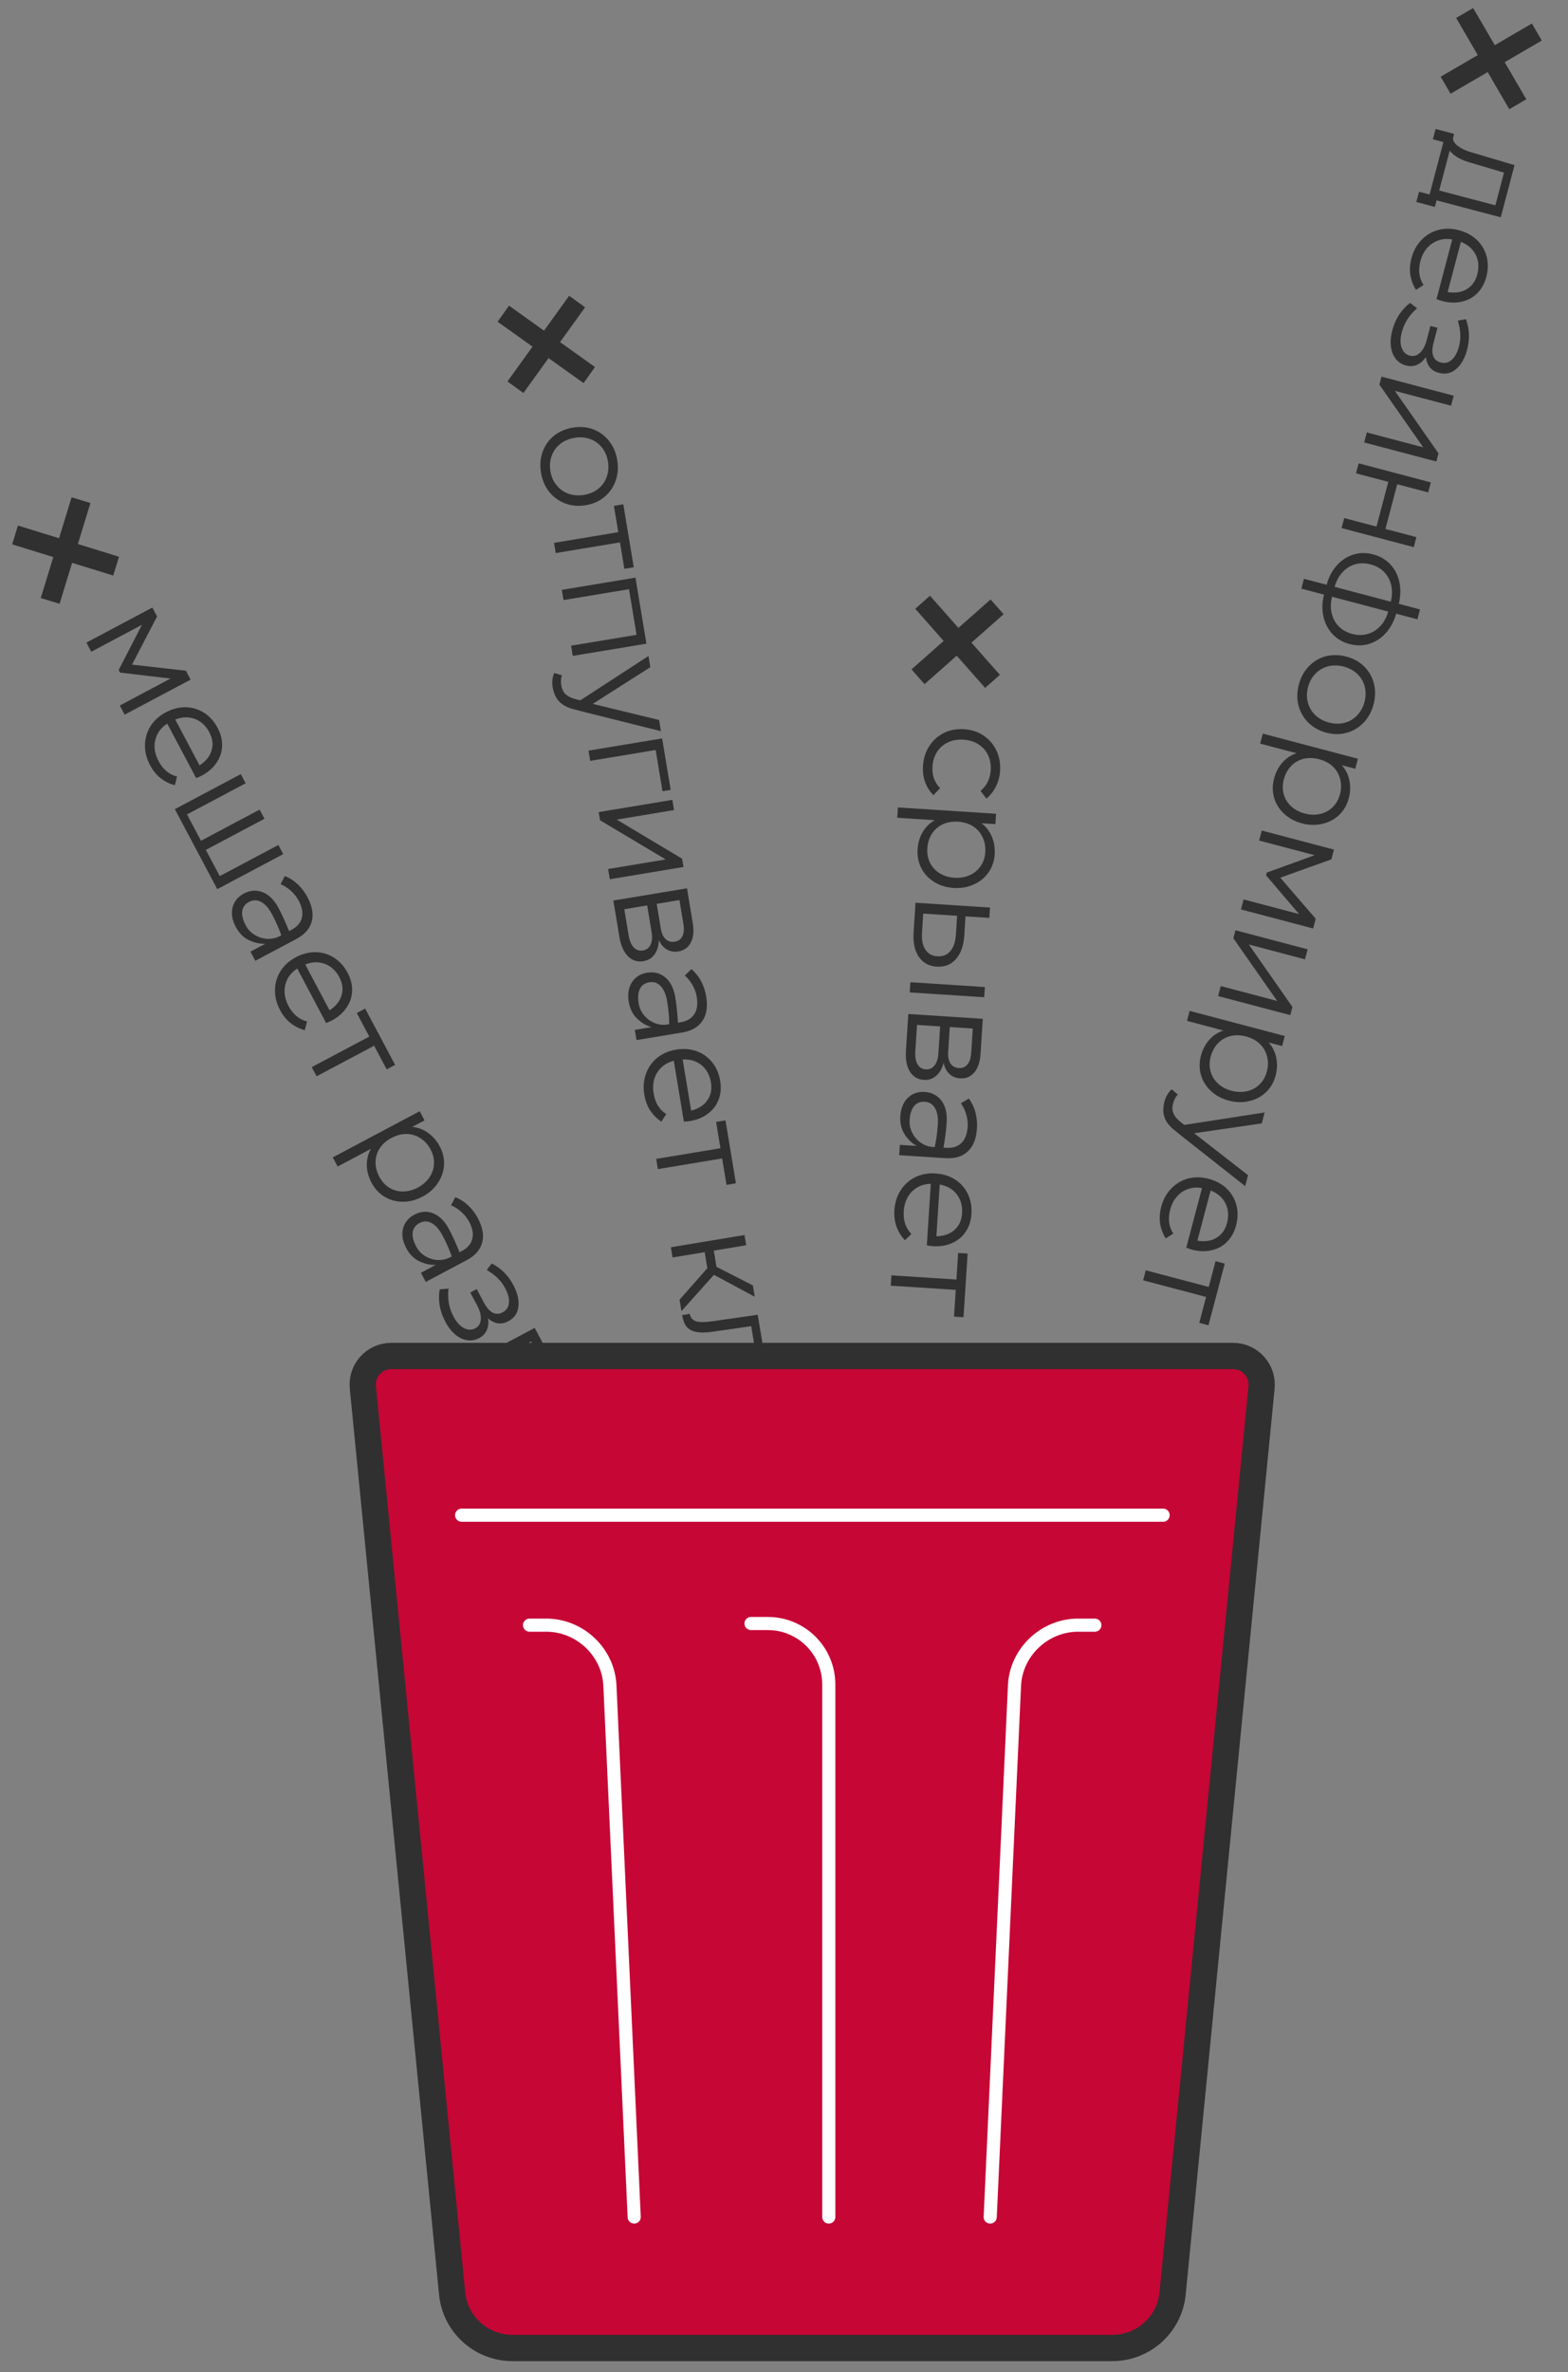 <svg width="125" height="189" viewBox="0 0 125 189" fill="none" xmlns="http://www.w3.org/2000/svg">
<rect x="0" y="0" width="125" height="189" fill="#808080" stroke="none"/>
<path d="M10.525 52.957L14.818 53.442L15.194 54.152L9.938 56.943L9.552 56.214L13.593 54.068L9.566 53.591L9.458 53.387L11.318 49.783L7.276 51.93L6.889 51.201L12.145 48.41L12.522 49.119L10.525 52.957ZM13.332 57.657C12.825 57.985 12.506 58.424 12.375 58.975C12.251 59.523 12.34 60.081 12.643 60.651C12.99 61.306 13.481 61.713 14.114 61.875L13.935 62.568C13.519 62.457 13.14 62.268 12.799 62.001C12.467 61.737 12.188 61.391 11.961 60.963C11.683 60.439 11.548 59.904 11.558 59.359C11.568 58.814 11.716 58.312 12.003 57.852C12.294 57.399 12.698 57.035 13.216 56.76C13.735 56.484 14.256 56.349 14.781 56.352C15.316 56.359 15.809 56.504 16.258 56.788C16.708 57.073 17.072 57.477 17.351 58.002C17.605 58.481 17.724 58.962 17.706 59.445C17.689 59.927 17.539 60.372 17.257 60.779C16.978 61.193 16.59 61.532 16.091 61.797C15.994 61.849 15.843 61.916 15.638 62L13.332 57.657ZM16.69 58.352C16.408 57.821 16.019 57.464 15.522 57.279C15.029 57.101 14.511 57.118 13.969 57.332L15.909 60.985C16.425 60.644 16.746 60.241 16.873 59.775C17.009 59.312 16.948 58.838 16.69 58.352ZM17.518 69.809L22.191 67.328L22.578 68.056L17.322 70.847L13.938 64.474L19.194 61.683L19.581 62.412L14.908 64.893L16.022 66.992L20.695 64.51L21.082 65.239L16.409 67.72L17.518 69.809ZM24.505 71.473C24.897 72.212 25.011 72.865 24.848 73.433C24.695 74.005 24.285 74.467 23.617 74.822L20.353 76.555L19.966 75.826L21.161 75.192C20.762 75.221 20.333 75.133 19.875 74.928C19.424 74.719 19.066 74.366 18.801 73.867C18.505 73.31 18.419 72.787 18.541 72.299C18.667 71.817 18.97 71.448 19.449 71.194C19.941 70.932 20.438 70.897 20.938 71.088C21.441 71.286 21.865 71.709 22.209 72.356C22.484 72.874 22.763 73.486 23.046 74.191L23.221 74.098C23.687 73.85 23.968 73.527 24.063 73.128C24.168 72.731 24.083 72.274 23.808 71.756C23.66 71.478 23.459 71.224 23.204 70.993C22.955 70.76 22.677 70.58 22.369 70.453L22.707 69.8C23.098 69.958 23.446 70.184 23.752 70.478C24.058 70.772 24.309 71.104 24.505 71.473ZM19.59 73.734C19.765 74.065 20.01 74.321 20.323 74.504C20.639 74.693 20.971 74.795 21.319 74.809C21.674 74.82 21.99 74.752 22.269 74.604L22.424 74.521C22.244 73.994 21.997 73.436 21.684 72.847C21.426 72.361 21.136 72.033 20.814 71.864C20.498 71.691 20.178 71.691 19.854 71.863C19.537 72.031 19.356 72.277 19.311 72.6C19.267 72.922 19.36 73.3 19.59 73.734ZM23.695 77.173C23.188 77.501 22.869 77.94 22.739 78.491C22.614 79.038 22.703 79.597 23.006 80.167C23.353 80.821 23.844 81.229 24.478 81.391L24.298 82.084C23.882 81.973 23.503 81.784 23.162 81.516C22.831 81.252 22.552 80.906 22.325 80.479C22.046 79.954 21.912 79.42 21.921 78.875C21.931 78.33 22.079 77.828 22.367 77.368C22.657 76.915 23.062 76.551 23.58 76.275C24.098 76 24.62 75.865 25.145 75.868C25.679 75.875 26.172 76.02 26.622 76.304C27.072 76.588 27.436 76.993 27.714 77.517C27.969 77.997 28.087 78.478 28.07 78.96C28.052 79.443 27.902 79.888 27.62 80.295C27.341 80.709 26.953 81.048 26.454 81.313C26.357 81.364 26.206 81.432 26.001 81.516L23.695 77.173ZM27.054 77.868C26.772 77.337 26.382 76.979 25.886 76.795C25.392 76.617 24.875 76.634 24.332 76.847L26.272 80.5C26.788 80.16 27.11 79.757 27.236 79.291C27.372 78.828 27.312 78.354 27.054 77.868ZM29.113 80.363L31.497 84.852L30.826 85.208L29.826 83.323L25.24 85.758L24.853 85.029L29.439 82.594L28.443 80.719L29.113 80.363ZM35.061 91.352C35.312 91.825 35.424 92.317 35.397 92.83C35.37 93.342 35.205 93.82 34.901 94.264C34.607 94.711 34.2 95.072 33.682 95.347C33.158 95.626 32.628 95.762 32.093 95.755C31.568 95.751 31.086 95.617 30.646 95.353C30.213 95.084 29.869 94.71 29.615 94.231C29.378 93.784 29.253 93.323 29.242 92.848C29.233 92.379 29.342 91.943 29.569 91.541L26.916 92.949L26.53 92.22L33.456 88.542L33.843 89.271L32.862 89.792C33.316 89.833 33.736 89.992 34.124 90.268C34.511 90.544 34.823 90.905 35.061 91.352ZM30.238 93.763C30.434 94.132 30.696 94.421 31.022 94.63C31.355 94.835 31.717 94.938 32.108 94.938C32.508 94.941 32.906 94.838 33.301 94.628C33.702 94.415 34.014 94.141 34.235 93.808C34.46 93.481 34.581 93.122 34.597 92.731C34.618 92.347 34.528 91.967 34.328 91.591C34.122 91.203 33.851 90.903 33.514 90.691C33.184 90.476 32.817 90.364 32.413 90.354C32.013 90.351 31.612 90.456 31.211 90.669C30.809 90.882 30.498 91.155 30.276 91.489C30.058 91.829 29.946 92.196 29.939 92.59C29.932 92.983 30.032 93.375 30.238 93.763ZM38.093 97.061C38.484 97.799 38.599 98.453 38.436 99.021C38.282 99.592 37.872 100.055 37.205 100.409L33.941 102.143L33.554 101.414L34.749 100.78C34.349 100.809 33.921 100.721 33.463 100.516C33.012 100.307 32.654 99.954 32.389 99.455C32.093 98.898 32.006 98.375 32.129 97.886C32.255 97.404 32.557 97.036 33.037 96.782C33.529 96.52 34.025 96.485 34.525 96.676C35.029 96.874 35.453 97.296 35.796 97.944C36.072 98.462 36.351 99.074 36.634 99.779L36.809 99.686C37.275 99.438 37.556 99.115 37.651 98.716C37.756 98.319 37.671 97.862 37.396 97.344C37.248 97.066 37.046 96.811 36.791 96.581C36.543 96.348 36.265 96.168 35.956 96.041L36.295 95.388C36.686 95.546 37.034 95.772 37.34 96.066C37.645 96.36 37.896 96.692 38.093 97.061ZM33.178 99.322C33.353 99.653 33.597 99.909 33.91 100.092C34.227 100.281 34.559 100.382 34.907 100.397C35.261 100.408 35.578 100.339 35.856 100.192L36.012 100.109C35.832 99.582 35.585 99.024 35.272 98.434C35.014 97.949 34.724 97.621 34.402 97.452C34.086 97.279 33.766 97.279 33.442 97.451C33.125 97.619 32.944 97.865 32.899 98.187C32.855 98.51 32.947 98.888 33.178 99.322ZM35.526 105.363C35.272 104.884 35.109 104.413 35.039 103.953C34.978 103.495 34.983 103.09 35.053 102.737L35.755 102.675C35.712 103.031 35.718 103.401 35.773 103.787C35.835 104.169 35.962 104.542 36.155 104.905C36.389 105.345 36.662 105.648 36.974 105.814C37.297 105.984 37.6 105.993 37.885 105.841C38.157 105.697 38.306 105.46 38.33 105.132C38.358 104.809 38.264 104.444 38.048 104.036L37.49 102.987L38.005 102.714L38.562 103.763C39.006 104.598 39.51 104.867 40.073 104.567C40.371 104.409 40.537 104.159 40.572 103.817C40.606 103.475 40.504 103.081 40.267 102.634C40.102 102.323 39.895 102.051 39.647 101.817C39.408 101.587 39.127 101.379 38.805 101.193L39.2 100.672C39.938 101.044 40.511 101.616 40.92 102.386C41.254 103.015 41.389 103.59 41.327 104.113C41.271 104.633 41.003 105.02 40.524 105.275C40.232 105.43 39.95 105.484 39.676 105.438C39.403 105.392 39.147 105.263 38.909 105.049C38.96 105.395 38.928 105.703 38.813 105.971C38.702 106.246 38.497 106.463 38.2 106.621C37.882 106.789 37.554 106.843 37.214 106.783C36.885 106.725 36.569 106.569 36.268 106.314C35.976 106.062 35.729 105.745 35.526 105.363ZM41.804 110.43C41.946 110.87 41.961 111.265 41.848 111.615C41.745 111.969 41.522 112.237 41.179 112.419C40.745 112.649 40.312 112.655 39.88 112.436C39.448 112.217 39.072 111.806 38.752 111.204L37.37 108.6L42.626 105.809L43.947 108.296C44.246 108.86 44.36 109.364 44.289 109.809C44.224 110.25 43.988 110.579 43.58 110.795C43.269 110.96 42.958 111.009 42.648 110.941C42.348 110.876 42.067 110.706 41.804 110.43ZM42.352 106.889L40.73 107.75L41.658 109.499C41.844 109.849 42.058 110.08 42.3 110.192C42.542 110.304 42.796 110.29 43.062 110.149C43.315 110.015 43.457 109.814 43.49 109.548C43.533 109.284 43.453 108.961 43.25 108.579L42.352 106.889ZM39.398 110.824C39.611 111.226 39.844 111.492 40.096 111.624C40.352 111.762 40.613 111.76 40.879 111.619C41.131 111.485 41.272 111.273 41.301 110.984C41.334 110.701 41.253 110.378 41.061 110.016L40.05 108.111L38.417 108.978L39.398 110.824ZM48.227 116.358L42.971 119.149L42.584 118.42L46.694 116.238L40.738 114.942L40.428 114.359L45.684 111.568L46.071 112.297L41.981 114.469L47.913 115.765L48.227 116.358ZM48.807 117.45L51.191 121.938L50.52 122.294L49.52 120.41L44.934 122.845L44.547 122.116L49.133 119.681L48.137 117.806L48.807 117.45ZM54.127 127.468L48.871 130.259L48.484 129.53L52.594 127.348L46.637 126.052L46.328 125.469L51.584 122.678L51.971 123.407L47.88 125.579L53.812 126.875L54.127 127.468ZM57.632 133.857C57.91 134.381 58.045 134.916 58.035 135.461C58.026 136.006 57.877 136.508 57.59 136.968C57.309 137.424 56.913 137.788 56.401 138.06C55.883 138.335 55.35 138.464 54.802 138.448C54.26 138.429 53.757 138.272 53.294 137.978C52.837 137.681 52.47 137.27 52.191 136.746C51.93 136.254 51.793 135.753 51.781 135.245C51.775 134.734 51.888 134.258 52.12 133.82C52.358 133.377 52.698 133.01 53.141 132.717L52.377 131.279L50.065 132.507L49.678 131.778L54.934 128.987L55.321 129.716L53.047 130.923L53.811 132.361C54.298 132.169 54.785 132.101 55.272 132.158C55.759 132.215 56.21 132.391 56.624 132.686C57.038 132.981 57.374 133.371 57.632 133.857ZM52.867 136.4C53.073 136.788 53.345 137.088 53.681 137.3C54.021 137.518 54.391 137.628 54.791 137.632C55.195 137.642 55.598 137.54 55.999 137.327C56.401 137.113 56.711 136.837 56.929 136.497C57.15 136.163 57.263 135.796 57.266 135.396C57.276 134.992 57.178 134.596 56.971 134.208C56.765 133.819 56.492 133.516 56.152 133.298C55.822 133.083 55.455 132.97 55.051 132.96C54.647 132.951 54.245 133.052 53.843 133.266C53.441 133.479 53.132 133.755 52.914 134.095C52.696 134.435 52.582 134.807 52.572 135.211C52.562 135.615 52.66 136.011 52.867 136.4Z" fill="#303030"/>
<path d="M6.458 39.852L3.999 47.883M1.2 42.625L9.257 45.11" stroke="#303030" stroke-width="1.569" stroke-miterlimit="10"/>
<path d="M43.127 37.66C43.03 37.074 43.073 36.525 43.255 36.011C43.438 35.498 43.738 35.069 44.157 34.724C44.584 34.386 45.087 34.169 45.665 34.073C46.244 33.977 46.783 34.021 47.282 34.206C47.789 34.397 48.212 34.706 48.551 35.133C48.889 35.56 49.107 36.066 49.204 36.652C49.303 37.245 49.261 37.799 49.078 38.312C48.896 38.825 48.595 39.255 48.177 39.599C47.766 39.942 47.274 40.161 46.703 40.256C46.124 40.352 45.577 40.305 45.062 40.116C44.555 39.925 44.129 39.617 43.783 39.191C43.444 38.764 43.226 38.254 43.127 37.66ZM43.878 37.547C43.95 37.981 44.112 38.352 44.364 38.66C44.617 38.974 44.933 39.201 45.312 39.338C45.692 39.476 46.106 39.508 46.555 39.433C47.003 39.359 47.385 39.195 47.7 38.942C48.015 38.689 48.237 38.373 48.368 37.995C48.505 37.615 48.538 37.209 48.466 36.775C48.394 36.34 48.232 35.966 47.979 35.651C47.734 35.342 47.422 35.119 47.043 34.981C46.663 34.844 46.249 34.812 45.8 34.886C45.352 34.961 44.97 35.125 44.655 35.377C44.34 35.63 44.114 35.947 43.977 36.327C43.839 36.706 43.806 37.113 43.878 37.547ZM49.69 40.185L50.522 45.199L49.773 45.323L49.424 43.218L44.302 44.068L44.167 43.254L49.289 42.404L48.941 40.309L49.69 40.185ZM51.532 51.288L45.662 52.262L45.527 51.448L50.746 50.582L50.143 46.947L44.924 47.813L44.788 46.999L50.659 46.025L51.532 51.288ZM52.542 57.371L52.69 58.261L46.396 56.685L45.801 56.527C45.267 56.4 44.865 56.196 44.595 55.913C44.318 55.632 44.138 55.242 44.055 54.743C44.023 54.548 44.02 54.347 44.045 54.143C44.07 53.938 44.116 53.767 44.183 53.629L44.803 53.805C44.714 54.028 44.695 54.295 44.746 54.606C44.797 54.91 44.91 55.144 45.086 55.308C45.263 55.479 45.523 55.611 45.865 55.703L46.261 55.804L51.696 52.271L51.843 53.161L47.255 56.085L52.542 57.371ZM46.915 59.811L52.785 58.837L53.466 62.939L52.815 63.047L52.269 59.759L47.05 60.625L46.915 59.811ZM54.485 69.082L48.615 70.057L48.48 69.243L53.07 68.481L47.835 65.358L47.727 64.707L53.598 63.733L53.733 64.546L49.164 65.305L54.376 68.421L54.485 69.082ZM52.518 74.9C52.513 75.361 52.401 75.74 52.183 76.037C51.973 76.339 51.676 76.522 51.293 76.586C50.808 76.666 50.396 76.534 50.056 76.189C49.716 75.844 49.491 75.335 49.379 74.662L48.896 71.754L54.767 70.78L55.228 73.558C55.333 74.187 55.28 74.701 55.071 75.1C54.87 75.498 54.541 75.734 54.085 75.81C53.738 75.868 53.428 75.815 53.156 75.652C52.892 75.495 52.679 75.244 52.518 74.9ZM54.164 71.716L52.352 72.017L52.676 73.97C52.741 74.361 52.87 74.648 53.064 74.831C53.258 75.014 53.504 75.082 53.8 75.032C54.082 74.986 54.281 74.841 54.397 74.599C54.522 74.363 54.548 74.031 54.477 73.604L54.164 71.716ZM50.111 74.507C50.186 74.956 50.322 75.282 50.52 75.488C50.718 75.7 50.966 75.781 51.263 75.732C51.545 75.685 51.745 75.529 51.865 75.264C51.986 75.006 52.013 74.675 51.945 74.27L51.592 72.143L49.769 72.445L50.111 74.507ZM56.294 79.377C56.431 80.202 56.332 80.858 55.996 81.344C55.669 81.837 55.133 82.146 54.388 82.269L50.742 82.874L50.607 82.06L51.941 81.839C51.553 81.74 51.175 81.52 50.806 81.18C50.445 80.838 50.218 80.389 50.125 79.832C50.022 79.21 50.106 78.687 50.378 78.263C50.651 77.846 51.055 77.593 51.59 77.504C52.14 77.413 52.621 77.537 53.035 77.878C53.449 78.225 53.716 78.76 53.836 79.484C53.932 80.063 54.002 80.731 54.047 81.49L54.242 81.457C54.763 81.371 55.132 81.153 55.349 80.805C55.575 80.463 55.64 80.002 55.544 79.424C55.492 79.113 55.382 78.808 55.213 78.508C55.052 78.208 54.845 77.949 54.593 77.73L55.122 77.219C55.442 77.493 55.701 77.818 55.897 78.194C56.093 78.57 56.226 78.965 56.294 79.377ZM50.916 79.957C50.977 80.326 51.127 80.647 51.365 80.92C51.605 81.2 51.887 81.402 52.213 81.526C52.545 81.65 52.867 81.685 53.178 81.634L53.352 81.605C53.349 81.048 53.293 80.44 53.183 79.782C53.093 79.239 52.922 78.837 52.671 78.573C52.426 78.309 52.123 78.207 51.761 78.267C51.407 78.326 51.157 78.501 51.012 78.793C50.867 79.085 50.835 79.473 50.916 79.957ZM53.714 84.523C53.129 84.672 52.687 84.987 52.388 85.468C52.095 85.948 52.002 86.506 52.108 87.142C52.229 87.873 52.565 88.416 53.114 88.771L52.723 89.371C52.364 89.133 52.065 88.833 51.827 88.472C51.597 88.116 51.442 87.699 51.363 87.222C51.266 86.636 51.308 86.086 51.49 85.572C51.673 85.059 51.973 84.63 52.392 84.285C52.812 83.948 53.311 83.732 53.89 83.636C54.468 83.54 55.006 83.577 55.503 83.747C56.008 83.923 56.428 84.218 56.764 84.63C57.1 85.043 57.317 85.542 57.414 86.128C57.503 86.663 57.462 87.157 57.292 87.609C57.122 88.061 56.838 88.435 56.441 88.731C56.046 89.035 55.569 89.233 55.012 89.326C54.904 89.344 54.739 89.36 54.519 89.374L53.714 84.523ZM56.676 86.251C56.578 85.657 56.323 85.194 55.911 84.861C55.5 84.535 55.003 84.387 54.421 84.417L55.098 88.497C55.696 88.339 56.129 88.059 56.397 87.657C56.673 87.262 56.767 86.793 56.676 86.251ZM57.836 89.271L58.667 94.285L57.919 94.409L57.569 92.304L52.447 93.154L52.312 92.34L57.434 91.49L57.087 89.395L57.836 89.271ZM54.325 104.47L54.174 103.559L56.389 101.05L56.177 99.77L53.616 100.195L53.481 99.381L59.351 98.407L59.486 99.22L56.904 99.649L57.118 100.94L60.018 102.422L60.167 103.322L56.911 101.577L54.325 104.47ZM55.268 110.149L55.133 109.335L60.352 108.469L59.888 105.669L56.882 106.101C56.295 106.191 55.827 106.198 55.48 106.122C55.142 106.052 54.887 105.908 54.717 105.691C54.555 105.472 54.442 105.172 54.378 104.788L54.986 104.687C55.043 104.99 55.206 105.186 55.474 105.275C55.748 105.364 56.194 105.364 56.812 105.276L60.405 104.758L61.138 109.175L55.268 110.149ZM62.293 116.134L56.422 117.108L56.287 116.294L60.878 115.532L55.643 112.409L55.535 111.758L61.405 110.784L61.54 111.598L56.972 112.356L62.183 115.472L62.293 116.134ZM59.413 118.869C58.828 119.018 58.386 119.333 58.087 119.814C57.795 120.293 57.702 120.851 57.807 121.488C57.928 122.219 58.264 122.761 58.813 123.116L58.422 123.716C58.063 123.479 57.764 123.179 57.526 122.817C57.296 122.461 57.141 122.044 57.062 121.567C56.965 120.981 57.007 120.431 57.19 119.918C57.372 119.404 57.673 118.975 58.091 118.631C58.511 118.294 59.01 118.077 59.589 117.981C60.168 117.885 60.706 117.922 61.202 118.092C61.707 118.269 62.128 118.563 62.464 118.976C62.8 119.388 63.016 119.888 63.114 120.474C63.202 121.009 63.162 121.503 62.991 121.955C62.821 122.407 62.538 122.781 62.141 123.077C61.745 123.38 61.269 123.578 60.712 123.671C60.603 123.689 60.438 123.705 60.218 123.719L59.413 118.869ZM62.376 120.596C62.277 120.003 62.022 119.54 61.61 119.207C61.199 118.881 60.703 118.733 60.12 118.763L60.797 122.843C61.395 122.684 61.828 122.404 62.096 122.003C62.373 121.608 62.466 121.139 62.376 120.596ZM61.91 129.417L64.428 128.999L64.563 129.813L58.692 130.787L58.557 129.973L61.183 129.537L60.58 125.902L57.954 126.338L57.819 125.524L63.69 124.55L63.825 125.364L61.307 125.781L61.91 129.417ZM64.766 131.035L65.598 136.048L64.849 136.172L64.5 134.067L59.378 134.917L59.243 134.103L64.365 133.253L64.017 131.159L64.766 131.035ZM60.201 140.548C60.103 139.962 60.146 139.413 60.328 138.899C60.511 138.386 60.811 137.957 61.23 137.612C61.657 137.274 62.16 137.057 62.739 136.961C63.317 136.864 63.856 136.909 64.355 137.094C64.862 137.285 65.285 137.593 65.624 138.02C65.962 138.447 66.18 138.954 66.278 139.54C66.376 140.133 66.334 140.686 66.151 141.2C65.969 141.713 65.669 142.142 65.25 142.487C64.839 142.83 64.347 143.049 63.776 143.144C63.197 143.24 62.65 143.193 62.136 143.004C61.628 142.813 61.202 142.504 60.856 142.079C60.517 141.652 60.299 141.142 60.201 140.548ZM60.951 140.435C61.023 140.869 61.185 141.24 61.437 141.547C61.69 141.862 62.006 142.089 62.386 142.226C62.765 142.364 63.179 142.396 63.628 142.321C64.077 142.247 64.458 142.083 64.773 141.83C65.088 141.577 65.311 141.261 65.441 140.883C65.579 140.503 65.612 140.096 65.54 139.662C65.468 139.228 65.305 138.854 65.052 138.539C64.808 138.23 64.496 138.007 64.116 137.869C63.736 137.732 63.322 137.7 62.874 137.774C62.425 137.849 62.043 138.012 61.728 138.265C61.414 138.518 61.187 138.835 61.05 139.214C60.912 139.594 60.879 140.001 60.951 140.435ZM64.669 148.126C64.664 148.588 64.552 148.967 64.334 149.263C64.124 149.566 63.827 149.749 63.444 149.812C62.959 149.893 62.547 149.76 62.207 149.415C61.867 149.07 61.642 148.561 61.53 147.889L61.048 144.98L66.918 144.006L67.379 146.784C67.484 147.414 67.431 147.928 67.223 148.327C67.021 148.724 66.692 148.961 66.237 149.037C65.889 149.094 65.579 149.042 65.307 148.879C65.043 148.722 64.831 148.471 64.669 148.126ZM66.315 144.943L64.503 145.243L64.827 147.196C64.892 147.587 65.022 147.874 65.216 148.058C65.409 148.241 65.655 148.308 65.951 148.259C66.234 148.212 66.433 148.067 66.549 147.825C66.673 147.589 66.7 147.257 66.629 146.831L66.315 144.943ZM62.263 147.734C62.337 148.182 62.473 148.509 62.671 148.714C62.87 148.926 63.117 149.008 63.414 148.959C63.696 148.912 63.897 148.756 64.016 148.491C64.137 148.233 64.164 147.901 64.097 147.496L63.744 145.369L61.92 145.672L62.263 147.734Z" fill="#303030"/>
<path d="M46.008 24.027L41.09 30.854M40.123 24.995L46.976 29.887" stroke="#303030" stroke-width="1.569" stroke-miterlimit="10"/>
<path d="M73.579 61.022C73.617 60.436 73.783 59.914 74.077 59.456C74.372 58.997 74.758 58.647 75.237 58.406C75.722 58.166 76.262 58.065 76.855 58.103C77.447 58.141 77.965 58.311 78.409 58.611C78.86 58.912 79.201 59.309 79.434 59.802C79.667 60.295 79.764 60.834 79.726 61.419C79.698 61.858 79.591 62.267 79.405 62.644C79.226 63.022 78.969 63.351 78.635 63.63L78.168 63.016C78.433 62.791 78.629 62.542 78.756 62.271C78.884 62 78.959 61.697 78.981 61.36C79.009 60.928 78.939 60.534 78.77 60.178C78.603 59.822 78.349 59.533 78.011 59.313C77.672 59.093 77.272 58.968 76.811 58.938C76.343 58.908 75.927 58.98 75.563 59.155C75.199 59.33 74.911 59.583 74.698 59.914C74.485 60.254 74.364 60.642 74.336 61.082C74.314 61.418 74.35 61.725 74.442 62.003C74.541 62.282 74.708 62.55 74.941 62.807L74.409 63.357C74.106 63.051 73.883 62.695 73.74 62.289C73.604 61.89 73.55 61.468 73.579 61.022ZM79.296 68.076C79.261 68.61 79.098 69.088 78.806 69.51C78.514 69.932 78.123 70.252 77.631 70.47C77.146 70.696 76.611 70.79 76.025 70.752C75.433 70.714 74.91 70.552 74.459 70.265C74.014 69.987 73.674 69.619 73.439 69.163C73.211 68.707 73.115 68.209 73.15 67.667C73.182 67.162 73.318 66.705 73.558 66.294C73.797 65.891 74.119 65.577 74.523 65.353L71.526 65.159L71.579 64.336L79.406 64.842L79.353 65.666L78.244 65.594C78.608 65.867 78.883 66.223 79.068 66.661C79.252 67.099 79.329 67.571 79.296 68.076ZM73.926 67.596C73.899 68.013 73.969 68.397 74.138 68.745C74.314 69.095 74.568 69.372 74.9 69.577C75.239 69.79 75.632 69.911 76.078 69.94C76.532 69.969 76.94 69.9 77.304 69.733C77.667 69.573 77.958 69.331 78.177 69.007C78.396 68.69 78.519 68.32 78.547 67.895C78.575 67.456 78.502 67.058 78.327 66.701C78.159 66.345 77.905 66.057 77.567 65.837C77.228 65.624 76.832 65.502 76.378 65.473C75.924 65.444 75.515 65.513 75.152 65.68C74.788 65.855 74.5 66.109 74.287 66.44C74.075 66.772 73.954 67.157 73.926 67.596ZM76.872 74.54C76.819 75.352 76.599 75.978 76.21 76.415C75.821 76.861 75.309 77.062 74.672 77.021C74.05 76.981 73.575 76.719 73.246 76.235C72.917 75.75 72.779 75.106 72.831 74.301L72.984 71.93L78.923 72.314L78.869 73.137L76.97 73.014L76.872 74.54ZM72.574 78.263L78.513 78.648L78.46 79.46L72.522 79.076L72.574 78.263ZM73.502 74.322C73.465 74.886 73.554 75.332 73.768 75.662C73.982 75.992 74.301 76.171 74.725 76.198C75.157 76.226 75.5 76.09 75.755 75.791C76.016 75.492 76.166 75.057 76.203 74.486L76.301 72.971L73.6 72.796L73.502 74.322ZM75.224 84.681C75.114 85.129 74.919 85.473 74.639 85.712C74.366 85.959 74.035 86.07 73.647 86.045C73.157 86.013 72.786 85.79 72.533 85.377C72.281 84.964 72.176 84.417 72.22 83.737L72.411 80.795L78.349 81.179L78.167 83.989C78.126 84.626 77.959 85.115 77.665 85.456C77.378 85.797 77.004 85.953 76.543 85.923C76.192 85.901 75.902 85.779 75.674 85.558C75.453 85.346 75.302 85.053 75.224 84.681ZM77.549 81.954L75.716 81.835L75.589 83.811C75.563 84.207 75.624 84.515 75.771 84.738C75.918 84.961 76.142 85.082 76.442 85.101C76.728 85.12 76.954 85.024 77.122 84.814C77.297 84.612 77.398 84.296 77.426 83.864L77.549 81.954ZM72.969 83.752C72.94 84.206 72.998 84.555 73.144 84.8C73.289 85.052 73.512 85.187 73.812 85.207C74.097 85.225 74.328 85.119 74.505 84.888C74.681 84.664 74.782 84.347 74.809 83.937L74.948 81.786L73.104 81.666L72.969 83.752ZM77.885 89.899C77.831 90.733 77.585 91.349 77.148 91.747C76.717 92.153 76.125 92.331 75.371 92.282L71.683 92.044L71.736 91.221L73.087 91.308C72.731 91.123 72.412 90.823 72.131 90.408C71.856 89.994 71.737 89.505 71.774 88.941C71.814 88.312 72.015 87.822 72.376 87.47C72.736 87.126 73.187 86.971 73.728 87.006C74.285 87.042 74.725 87.273 75.051 87.698C75.375 88.131 75.514 88.713 75.467 89.445C75.429 90.03 75.345 90.697 75.216 91.446L75.414 91.458C75.941 91.492 76.349 91.365 76.64 91.075C76.938 90.793 77.105 90.359 77.143 89.773C77.163 89.459 77.125 89.137 77.029 88.807C76.94 88.478 76.798 88.179 76.602 87.909L77.233 87.531C77.483 87.87 77.661 88.245 77.766 88.656C77.872 89.067 77.911 89.481 77.885 89.899ZM72.515 89.243C72.49 89.616 72.564 89.962 72.734 90.282C72.904 90.609 73.133 90.87 73.422 91.065C73.718 91.26 74.023 91.368 74.338 91.389L74.514 91.4C74.637 90.857 74.72 90.252 74.763 89.587C74.799 89.038 74.724 88.607 74.538 88.293C74.36 87.981 74.088 87.812 73.722 87.789C73.363 87.765 73.081 87.879 72.873 88.13C72.666 88.382 72.546 88.752 72.515 89.243ZM74.203 94.325C73.6 94.337 73.098 94.543 72.697 94.944C72.304 95.344 72.086 95.867 72.045 96.511C71.997 97.25 72.2 97.855 72.655 98.325L72.138 98.82C71.842 98.507 71.619 98.148 71.469 97.741C71.326 97.342 71.27 96.901 71.301 96.419C71.339 95.826 71.506 95.3 71.8 94.841C72.094 94.383 72.484 94.033 72.97 93.793C73.455 93.56 73.991 93.462 74.576 93.5C75.162 93.538 75.677 93.696 76.122 93.975C76.573 94.261 76.916 94.643 77.15 95.121C77.383 95.599 77.481 96.135 77.443 96.728C77.408 97.269 77.256 97.741 76.987 98.142C76.719 98.544 76.358 98.844 75.904 99.042C75.45 99.248 74.941 99.332 74.378 99.296C74.268 99.289 74.104 99.267 73.886 99.231L74.203 94.325ZM76.696 96.679C76.735 96.079 76.592 95.57 76.266 95.152C75.94 94.742 75.49 94.485 74.916 94.382L74.649 98.509C75.267 98.49 75.753 98.316 76.105 97.986C76.464 97.664 76.661 97.228 76.696 96.679ZM77.139 99.884L76.811 104.956L76.054 104.907L76.192 102.777L71.011 102.442L71.064 101.619L76.245 101.954L76.382 99.835L77.139 99.884ZM70.314 111.511C70.352 110.926 70.518 110.404 70.812 109.945C71.106 109.486 71.493 109.137 71.971 108.896C72.457 108.655 72.996 108.554 73.589 108.592C74.182 108.631 74.7 108.8 75.143 109.101C75.594 109.402 75.936 109.799 76.169 110.291C76.401 110.784 76.499 111.323 76.461 111.909C76.433 112.348 76.325 112.756 76.139 113.133C75.96 113.511 75.704 113.84 75.37 114.12L74.903 113.505C75.167 113.28 75.363 113.032 75.491 112.761C75.619 112.49 75.693 112.186 75.715 111.849C75.743 111.418 75.673 111.024 75.505 110.667C75.337 110.311 75.084 110.023 74.745 109.803C74.407 109.582 74.007 109.457 73.546 109.427C73.078 109.397 72.662 109.469 72.297 109.644C71.933 109.819 71.645 110.072 71.433 110.404C71.22 110.743 71.099 111.132 71.071 111.571C71.049 111.908 71.084 112.215 71.176 112.493C71.276 112.771 71.442 113.039 71.675 113.297L71.144 113.846C70.84 113.54 70.617 113.184 70.474 112.778C70.338 112.38 70.285 111.957 70.314 111.511ZM70.551 119.776L70.516 120.314L68.99 120.216L69.045 119.37L69.912 119.427L70.191 115.113L69.324 115.057L69.379 114.211L70.904 114.31L70.884 114.628C70.877 114.738 70.932 114.852 71.049 114.97C71.173 115.095 71.357 115.203 71.602 115.292C71.852 115.389 72.157 115.453 72.515 115.483L76.108 115.826L75.831 120.118L70.551 119.776ZM75.225 119.263L75.399 116.574L72.539 116.301C71.772 116.229 71.198 116.023 70.816 115.682L70.603 118.964L75.225 119.263ZM72.375 122.592C71.772 122.605 71.269 122.811 70.869 123.211C70.475 123.612 70.258 124.134 70.216 124.778C70.169 125.518 70.372 126.122 70.826 126.593L70.309 127.088C70.014 126.775 69.791 126.415 69.641 126.009C69.498 125.61 69.442 125.169 69.473 124.686C69.511 124.093 69.677 123.568 69.972 123.109C70.266 122.651 70.656 122.301 71.142 122.06C71.627 121.827 72.162 121.73 72.748 121.768C73.333 121.805 73.849 121.964 74.293 122.242C74.745 122.529 75.088 122.911 75.322 123.389C75.555 123.867 75.653 124.403 75.615 124.995C75.579 125.537 75.428 126.008 75.159 126.41C74.891 126.811 74.53 127.111 74.076 127.31C73.622 127.516 73.113 127.6 72.549 127.564C72.44 127.557 72.276 127.535 72.058 127.499L72.375 122.592ZM74.868 124.947C74.907 124.347 74.763 123.838 74.438 123.42C74.112 123.009 73.662 122.753 73.088 122.649L72.821 126.777C73.439 126.758 73.924 126.583 74.277 126.254C74.635 125.931 74.833 125.496 74.868 124.947ZM69.012 133.344L69.065 132.521L74.345 132.862L74.528 130.03L71.503 129.768C70.911 129.723 70.454 129.623 70.133 129.47C69.819 129.325 69.604 129.127 69.488 128.877C69.379 128.628 69.338 128.309 69.363 127.921L69.978 127.961C69.965 128.269 70.079 128.497 70.319 128.645C70.567 128.793 71.001 128.894 71.622 128.949L75.24 129.26L74.951 133.728L69.012 133.344ZM68.574 140.12L68.633 139.198L71.36 137.258L71.444 135.963L68.853 135.795L68.907 134.972L74.845 135.356L74.792 136.179L72.18 136.01L72.095 137.317L74.583 139.417L74.524 140.329L71.749 137.889L68.574 140.12ZM74.09 147.028L68.152 146.644L68.205 145.821L72.848 146.121L68.459 141.891L68.502 141.232L74.44 141.616L74.387 142.44L69.766 142.141L74.134 146.358L74.09 147.028Z" fill="#303030"/>
<path d="M79.488 48.353L73.184 53.924M73.55 47.987L79.122 54.291" stroke="#303030" stroke-width="1.569" stroke-miterlimit="10"/>
<path d="M114.523 15.966L114.386 16.487L112.908 16.096L113.124 15.277L113.964 15.499L115.067 11.319L114.227 11.098L114.443 10.279L115.921 10.669L115.84 10.977C115.812 11.084 115.844 11.206 115.937 11.344C116.034 11.491 116.194 11.632 116.417 11.767C116.644 11.91 116.931 12.031 117.276 12.13L120.737 13.157L119.639 17.316L114.523 15.966ZM119.209 16.36L119.897 13.755L117.143 12.937C116.404 12.719 115.88 12.406 115.571 11.998L114.731 15.178L119.209 16.36ZM115.772 19.079C115.178 18.976 114.645 19.082 114.175 19.397C113.712 19.715 113.398 20.186 113.233 20.81C113.044 21.526 113.128 22.159 113.483 22.708L112.881 23.095C112.651 22.73 112.501 22.334 112.432 21.907C112.368 21.488 112.398 21.044 112.521 20.576C112.673 20.002 112.937 19.518 113.314 19.125C113.691 18.731 114.141 18.463 114.664 18.321C115.185 18.185 115.729 18.192 116.297 18.342C116.864 18.492 117.339 18.746 117.722 19.105C118.111 19.473 118.373 19.914 118.511 20.428C118.648 20.942 118.641 21.486 118.489 22.061C118.351 22.585 118.111 23.019 117.771 23.361C117.43 23.704 117.018 23.929 116.534 24.036C116.049 24.151 115.533 24.136 114.988 23.992C114.881 23.964 114.724 23.911 114.517 23.834L115.772 19.079ZM117.766 21.87C117.92 21.288 117.877 20.761 117.637 20.288C117.396 19.823 117.004 19.484 116.461 19.273L115.405 23.272C116.016 23.372 116.525 23.294 116.934 23.038C117.349 22.791 117.626 22.401 117.766 21.87ZM110.978 26.382C111.116 25.858 111.316 25.402 111.577 25.016C111.844 24.639 112.122 24.345 112.413 24.133L112.971 24.565C112.697 24.796 112.45 25.072 112.229 25.393C112.015 25.716 111.855 26.076 111.75 26.473C111.623 26.955 111.618 27.363 111.734 27.697C111.856 28.04 112.073 28.253 112.385 28.335C112.683 28.414 112.952 28.341 113.194 28.116C113.433 27.899 113.612 27.567 113.73 27.12L114.033 25.971L114.596 26.12L114.293 27.269C114.052 28.184 114.24 28.722 114.856 28.885C115.183 28.971 115.474 28.9 115.732 28.672C115.989 28.445 116.182 28.086 116.311 27.597C116.401 27.256 116.434 26.916 116.41 26.576C116.391 26.245 116.326 25.902 116.216 25.546L116.86 25.432C117.149 26.206 117.182 27.015 116.959 27.859C116.778 28.547 116.486 29.061 116.085 29.403C115.691 29.746 115.232 29.849 114.707 29.71C114.388 29.626 114.143 29.474 113.974 29.255C113.804 29.036 113.704 28.767 113.675 28.448C113.477 28.737 113.245 28.941 112.978 29.061C112.71 29.187 112.413 29.207 112.087 29.121C111.739 29.029 111.461 28.846 111.253 28.571C111.05 28.305 110.925 27.976 110.877 27.584C110.834 27.201 110.867 26.801 110.978 26.382ZM114.504 36.773L108.75 35.255L108.96 34.457L113.459 35.645L109.965 30.649L110.134 30.011L115.888 31.53L115.677 32.328L111.199 31.146L114.675 36.125L114.504 36.773ZM110.446 42.147L112.914 42.798L112.703 43.596L106.949 42.077L107.16 41.279L109.734 41.959L110.674 38.395L108.1 37.716L108.311 36.918L114.065 38.437L113.854 39.235L111.387 38.584L110.446 42.147ZM107.592 51.321C107.046 51.177 106.593 50.913 106.231 50.529C105.87 50.146 105.626 49.675 105.5 49.119C105.379 48.571 105.396 47.992 105.549 47.38L103.741 46.903L103.949 46.116L105.757 46.593C105.927 45.978 106.2 45.462 106.575 45.045C106.951 44.629 107.39 44.343 107.894 44.187C108.397 44.032 108.922 44.026 109.468 44.171C110.014 44.315 110.468 44.579 110.829 44.962C111.191 45.346 111.432 45.811 111.553 46.359C111.674 46.907 111.66 47.491 111.511 48.111L113.202 48.558L112.995 49.345L111.303 48.899C111.126 49.512 110.85 50.027 110.475 50.443C110.099 50.86 109.66 51.146 109.156 51.301C108.66 51.458 108.138 51.465 107.592 51.321ZM109.268 44.971C108.836 44.857 108.423 44.854 108.03 44.963C107.645 45.074 107.308 45.284 107.022 45.596C106.735 45.907 106.526 46.295 106.395 46.761L110.873 47.943C110.989 47.473 111 47.032 110.904 46.62C110.808 46.208 110.619 45.859 110.338 45.572C110.058 45.286 109.701 45.085 109.268 44.971ZM106.188 47.548C106.071 48.018 106.062 48.456 106.16 48.861C106.256 49.273 106.444 49.622 106.725 49.909C107.006 50.195 107.363 50.395 107.795 50.51C108.228 50.624 108.637 50.626 109.022 50.515C109.415 50.406 109.755 50.196 110.042 49.885C110.327 49.581 110.535 49.196 110.665 48.73L106.188 47.548ZM103.544 54.548C103.695 53.974 103.959 53.49 104.336 53.096C104.713 52.703 105.163 52.435 105.686 52.292C106.215 52.159 106.762 52.167 107.33 52.316C107.897 52.466 108.37 52.728 108.749 53.101C109.134 53.483 109.393 53.938 109.527 54.467C109.66 54.995 109.651 55.546 109.5 56.12C109.346 56.702 109.081 57.189 108.704 57.583C108.327 57.976 107.877 58.244 107.354 58.387C106.838 58.531 106.3 58.53 105.74 58.382C105.173 58.232 104.693 57.965 104.302 57.581C103.917 57.199 103.655 56.743 103.514 56.213C103.38 55.685 103.39 55.13 103.544 54.548ZM104.275 54.753C104.162 55.178 104.158 55.583 104.262 55.967C104.363 56.357 104.559 56.693 104.849 56.975C105.139 57.256 105.503 57.455 105.943 57.571C106.382 57.687 106.798 57.694 107.189 57.592C107.579 57.491 107.912 57.294 108.186 57.002C108.467 56.712 108.664 56.355 108.777 55.929C108.889 55.504 108.894 55.096 108.793 54.705C108.696 54.323 108.503 53.992 108.213 53.71C107.923 53.429 107.559 53.23 107.119 53.114C106.679 52.998 106.264 52.991 105.873 53.093C105.482 53.194 105.146 53.39 104.865 53.68C104.584 53.97 104.387 54.327 104.275 54.753ZM107.523 63.609C107.387 64.127 107.135 64.564 106.767 64.922C106.399 65.281 105.953 65.519 105.429 65.639C104.91 65.767 104.366 65.756 103.799 65.607C103.225 65.455 102.743 65.195 102.355 64.827C101.972 64.468 101.709 64.043 101.566 63.55C101.43 63.059 101.431 62.551 101.57 62.026C101.699 61.537 101.921 61.114 102.235 60.757C102.547 60.407 102.923 60.161 103.363 60.019L100.459 59.253L100.669 58.455L108.253 60.457L108.042 61.254L106.968 60.971C107.273 61.309 107.474 61.711 107.571 62.177C107.668 62.642 107.652 63.12 107.523 63.609ZM102.345 62.106C102.239 62.51 102.234 62.899 102.333 63.274C102.438 63.651 102.634 63.972 102.92 64.237C103.212 64.511 103.574 64.706 104.007 64.82C104.446 64.936 104.861 64.947 105.25 64.852C105.637 64.764 105.969 64.583 106.247 64.307C106.522 64.039 106.715 63.699 106.823 63.288C106.935 62.862 106.94 62.458 106.836 62.074C106.74 61.692 106.547 61.36 106.257 61.079C105.965 60.805 105.6 60.61 105.16 60.494C104.72 60.378 104.306 60.367 103.917 60.461C103.526 60.563 103.195 60.756 102.922 61.041C102.65 61.325 102.458 61.68 102.345 62.106ZM102.065 69.935L104.888 73.206L104.683 73.982L98.929 72.463L99.14 71.666L103.564 72.833L100.931 69.749L100.99 69.526L104.802 68.143L100.378 66.975L100.588 66.177L106.342 67.696L106.137 68.473L102.065 69.935ZM102.861 80.885L97.107 79.367L97.317 78.569L101.816 79.757L98.323 74.761L98.491 74.123L104.245 75.642L104.034 76.44L99.557 75.258L103.032 80.237L102.861 80.885ZM101.692 85.701C101.556 86.219 101.304 86.657 100.936 87.015C100.568 87.373 100.122 87.612 99.598 87.731C99.079 87.859 98.535 87.849 97.968 87.699C97.394 87.547 96.912 87.288 96.524 86.92C96.141 86.561 95.878 86.135 95.735 85.642C95.599 85.151 95.6 84.643 95.739 84.119C95.868 83.629 96.09 83.206 96.404 82.849C96.716 82.499 97.092 82.254 97.531 82.112L94.628 81.345L94.838 80.547L102.422 82.549L102.211 83.347L101.137 83.063C101.442 83.402 101.643 83.804 101.74 84.269C101.837 84.735 101.821 85.212 101.692 85.701ZM96.514 84.198C96.408 84.602 96.403 84.992 96.502 85.367C96.607 85.743 96.803 86.064 97.09 86.329C97.381 86.604 97.743 86.798 98.176 86.912C98.615 87.028 99.03 87.039 99.419 86.944C99.806 86.857 100.138 86.675 100.416 86.4C100.691 86.131 100.884 85.791 100.992 85.38C101.104 84.954 101.109 84.55 101.005 84.166C100.909 83.784 100.716 83.453 100.426 83.171C100.134 82.897 99.769 82.702 99.329 82.586C98.889 82.47 98.475 82.459 98.086 82.554C97.695 82.655 97.364 82.849 97.091 83.133C96.819 83.418 96.627 83.773 96.514 84.198ZM99.495 93.639L99.265 94.511L94.17 90.493L93.692 90.105C93.257 89.77 92.975 89.419 92.844 89.051C92.707 88.681 92.703 88.251 92.832 87.762C92.882 87.57 92.961 87.386 93.069 87.21C93.176 87.034 93.288 86.896 93.405 86.798L93.898 87.213C93.725 87.379 93.599 87.615 93.518 87.92C93.44 88.218 93.447 88.478 93.54 88.7C93.631 88.928 93.814 89.155 94.089 89.379L94.408 89.634L100.814 88.64L100.584 89.512L95.2 90.298L99.495 93.639ZM95.823 94.663C95.228 94.559 94.696 94.665 94.226 94.981C93.763 95.299 93.449 95.769 93.284 96.393C93.095 97.109 93.179 97.742 93.534 98.291L92.931 98.678C92.701 98.314 92.552 97.918 92.483 97.49C92.419 97.071 92.449 96.628 92.572 96.16C92.724 95.586 92.988 95.102 93.365 94.708C93.742 94.315 94.192 94.047 94.715 93.904C95.236 93.769 95.78 93.776 96.347 93.925C96.915 94.075 97.39 94.329 97.773 94.688C98.161 95.056 98.424 95.497 98.561 96.011C98.699 96.525 98.692 97.07 98.54 97.644C98.402 98.169 98.162 98.602 97.821 98.945C97.481 99.287 97.069 99.512 96.585 99.62C96.1 99.734 95.584 99.719 95.038 99.575C94.932 99.547 94.775 99.495 94.568 99.417L95.823 94.663ZM97.817 97.453C97.97 96.872 97.927 96.345 97.688 95.872C97.447 95.406 97.055 95.068 96.511 94.856L95.456 98.855C96.067 98.956 96.576 98.878 96.985 98.622C97.399 98.374 97.677 97.985 97.817 97.453ZM97.635 100.684L96.339 105.597L95.605 105.404L96.149 103.34L91.129 102.015L91.34 101.218L96.36 102.543L96.902 100.49L97.635 100.684ZM93.911 114.796L88.157 113.277L88.367 112.479L93.483 113.83L94.424 110.267L89.308 108.916L89.518 108.119L95.272 109.637L93.911 114.796ZM86.901 117.605C87.052 117.031 87.316 116.547 87.693 116.154C88.07 115.76 88.52 115.492 89.043 115.35C89.572 115.216 90.119 115.224 90.686 115.374C91.254 115.523 91.727 115.785 92.106 116.158C92.491 116.54 92.75 116.995 92.884 117.524C93.017 118.052 93.008 118.603 92.857 119.178C92.703 119.759 92.438 120.246 92.061 120.64C91.684 121.033 91.234 121.302 90.711 121.444C90.195 121.589 89.657 121.587 89.097 121.439C88.53 121.289 88.05 121.022 87.659 120.638C87.274 120.256 87.011 119.8 86.871 119.27C86.737 118.742 86.747 118.187 86.901 117.605ZM87.632 117.81C87.519 118.235 87.515 118.64 87.618 119.024C87.72 119.415 87.916 119.751 88.206 120.032C88.495 120.313 88.86 120.512 89.3 120.628C89.739 120.744 90.155 120.751 90.546 120.649C90.936 120.548 91.269 120.351 91.543 120.06C91.824 119.77 92.021 119.412 92.133 118.987C92.246 118.561 92.251 118.153 92.15 117.762C92.053 117.38 91.86 117.049 91.57 116.767C91.28 116.486 90.916 116.287 90.476 116.171C90.036 116.055 89.621 116.048 89.23 116.15C88.839 116.251 88.503 116.447 88.222 116.737C87.941 117.027 87.744 117.384 87.632 117.81ZM84.539 126.983L84.775 126.09L87.824 124.71L88.155 123.455L85.645 122.793L85.856 121.995L91.61 123.514L91.399 124.312L88.868 123.643L88.534 124.909L90.571 127.449L90.338 128.332L88.084 125.405L84.539 126.983ZM88.935 133.648L88.705 134.52L83.611 130.502L83.133 130.114C82.698 129.78 82.415 129.428 82.285 129.06C82.147 128.69 82.143 128.26 82.272 127.771C82.323 127.58 82.401 127.396 82.509 127.219C82.616 127.043 82.728 126.905 82.845 126.807L83.338 127.222C83.166 127.389 83.039 127.625 82.958 127.929C82.88 128.227 82.887 128.487 82.98 128.709C83.072 128.938 83.254 129.164 83.529 129.388L83.849 129.643L90.254 128.649L90.024 129.521L84.64 130.307L88.935 133.648ZM87.194 140.243L81.44 138.724L81.651 137.927L86.767 139.277L87.707 135.714L82.591 134.364L82.802 133.566L88.556 135.085L87.194 140.243ZM86.286 144.072C86.073 144.88 85.713 145.437 85.208 145.744C84.707 146.059 84.092 146.121 83.362 145.928L79.788 144.985L79.999 144.187L81.307 144.532C80.993 144.283 80.738 143.927 80.542 143.466C80.352 143.006 80.329 142.503 80.473 141.957C80.634 141.347 80.925 140.905 81.347 140.629C81.767 140.361 82.239 140.296 82.764 140.434C83.303 140.577 83.691 140.888 83.928 141.367C84.164 141.854 84.188 142.452 84.001 143.161C83.851 143.729 83.641 144.367 83.37 145.077L83.562 145.127C84.072 145.262 84.498 145.215 84.839 144.987C85.185 144.767 85.433 144.374 85.583 143.806C85.663 143.501 85.688 143.178 85.657 142.836C85.633 142.496 85.551 142.175 85.41 141.872L86.102 141.623C86.282 142.004 86.385 142.406 86.409 142.83C86.434 143.254 86.393 143.668 86.286 144.072ZM81.143 142.396C81.047 142.757 81.052 143.111 81.158 143.458C81.262 143.811 81.437 144.111 81.683 144.358C81.936 144.607 82.214 144.772 82.519 144.852L82.689 144.897C82.915 144.388 83.113 143.811 83.283 143.165C83.423 142.633 83.433 142.196 83.311 141.853C83.196 141.512 82.962 141.294 82.607 141.201C82.26 141.109 81.96 141.166 81.708 141.373C81.457 141.58 81.268 141.92 81.143 142.396ZM85.354 147.216L84.057 152.129L83.323 151.936L83.868 149.872L78.848 148.547L79.058 147.75L84.078 149.075L84.62 147.022L85.354 147.216ZM80.551 152.527C79.956 152.423 79.424 152.529 78.954 152.845C78.49 153.162 78.177 153.633 78.012 154.257C77.823 154.973 77.906 155.606 78.262 156.155L77.659 156.542C77.429 156.178 77.279 155.782 77.21 155.354C77.147 154.935 77.176 154.492 77.3 154.024C77.451 153.449 77.716 152.966 78.093 152.572C78.469 152.178 78.919 151.91 79.442 151.768C79.964 151.632 80.508 151.64 81.075 151.789C81.642 151.939 82.118 152.193 82.501 152.552C82.889 152.92 83.152 153.361 83.289 153.875C83.427 154.389 83.419 154.934 83.268 155.508C83.129 156.033 82.89 156.466 82.549 156.809C82.208 157.151 81.796 157.376 81.313 157.483C80.828 157.598 80.312 157.583 79.766 157.439C79.66 157.411 79.503 157.358 79.296 157.281L80.551 152.527ZM82.544 155.317C82.698 154.736 82.655 154.209 82.416 153.736C82.175 153.27 81.782 152.932 81.239 152.72L80.184 156.719C80.794 156.819 81.304 156.742 81.713 156.485C82.127 156.238 82.404 155.849 82.544 155.317ZM75.183 162.432L75.394 161.634L80.51 162.984L81.234 160.24L78.315 159.402C77.743 159.243 77.314 159.058 77.028 158.846C76.748 158.643 76.575 158.408 76.509 158.14C76.451 157.874 76.471 157.553 76.57 157.178L77.165 157.335C77.094 157.634 77.162 157.88 77.369 158.071C77.584 158.264 77.99 158.447 78.59 158.621L82.08 159.622L80.937 163.95L75.183 162.432ZM77.212 165.178C76.617 165.074 76.085 165.18 75.615 165.496C75.151 165.813 74.838 166.284 74.673 166.908C74.484 167.624 74.567 168.257 74.923 168.806L74.32 169.193C74.09 168.829 73.941 168.433 73.871 168.005C73.808 167.586 73.837 167.143 73.961 166.675C74.112 166.1 74.377 165.616 74.754 165.223C75.13 164.829 75.58 164.561 76.103 164.419C76.625 164.283 77.169 164.29 77.736 164.44C78.303 164.59 78.778 164.844 79.162 165.203C79.55 165.571 79.813 166.012 79.95 166.526C80.087 167.04 80.08 167.585 79.929 168.159C79.79 168.684 79.551 169.117 79.21 169.46C78.869 169.802 78.457 170.027 77.974 170.134C77.489 170.249 76.973 170.234 76.427 170.09C76.32 170.062 76.164 170.009 75.957 169.932L77.212 165.178ZM79.206 167.968C79.359 167.387 79.316 166.859 79.077 166.387C78.836 165.921 78.443 165.582 77.9 165.371L76.844 169.37C77.455 169.47 77.965 169.393 78.374 169.136C78.788 168.889 79.065 168.5 79.206 167.968ZM77.399 177.356L71.645 175.838L71.855 175.04L76.354 176.227L72.86 171.232L73.029 170.594L78.783 172.113L78.572 172.911L74.094 171.729L77.57 176.708L77.399 177.356ZM79.564 176.87C79.145 176.759 78.841 176.546 78.651 176.231C78.469 175.917 78.433 175.551 78.543 175.133C78.654 174.714 78.867 174.41 79.182 174.221C79.503 174.04 79.872 174.005 80.291 174.115L80.131 174.721C79.535 174.564 79.169 174.744 79.032 175.262C78.965 175.517 78.989 175.728 79.104 175.895C79.225 176.071 79.43 176.197 79.721 176.274L79.564 176.87Z" fill="#303030"/>
<path d="M122.516 2.553L115.244 6.79M116.761 1.036L120.999 8.307" stroke="#303030" stroke-width="1.569" stroke-miterlimit="10"/>
<path d="M88.669 187.089H40.854C38.369 187.089 36.277 185.206 36.041 182.721L28.927 110.554C28.796 109.194 29.842 108.043 31.203 108.043H98.295C99.655 108.043 100.701 109.22 100.57 110.554L93.482 182.721C93.246 185.206 91.154 187.089 88.669 187.089Z" fill="#C60635" stroke="#303030" stroke-width="2.093" stroke-miterlimit="10"/>
<path d="M59.87 129.361H61.204C63.898 129.361 66.07 131.532 66.07 134.226V176.653" stroke="white" stroke-width="1.046" stroke-miterlimit="10" stroke-linecap="round" stroke-linejoin="round"/>
<path d="M42.214 129.492H43.548C46.242 129.492 48.518 131.663 48.623 134.331L50.558 176.653" stroke="white" stroke-width="1.046" stroke-miterlimit="10" stroke-linecap="round" stroke-linejoin="round"/>
<path d="M87.282 129.492H85.948C83.254 129.492 80.979 131.663 80.874 134.331L78.939 176.652" stroke="white" stroke-width="1.046" stroke-miterlimit="10" stroke-linecap="round" stroke-linejoin="round"/>
<path d="M36.8 120.729H92.723" stroke="white" stroke-width="1.046" stroke-miterlimit="10" stroke-linecap="round" stroke-linejoin="round"/>
</svg>
